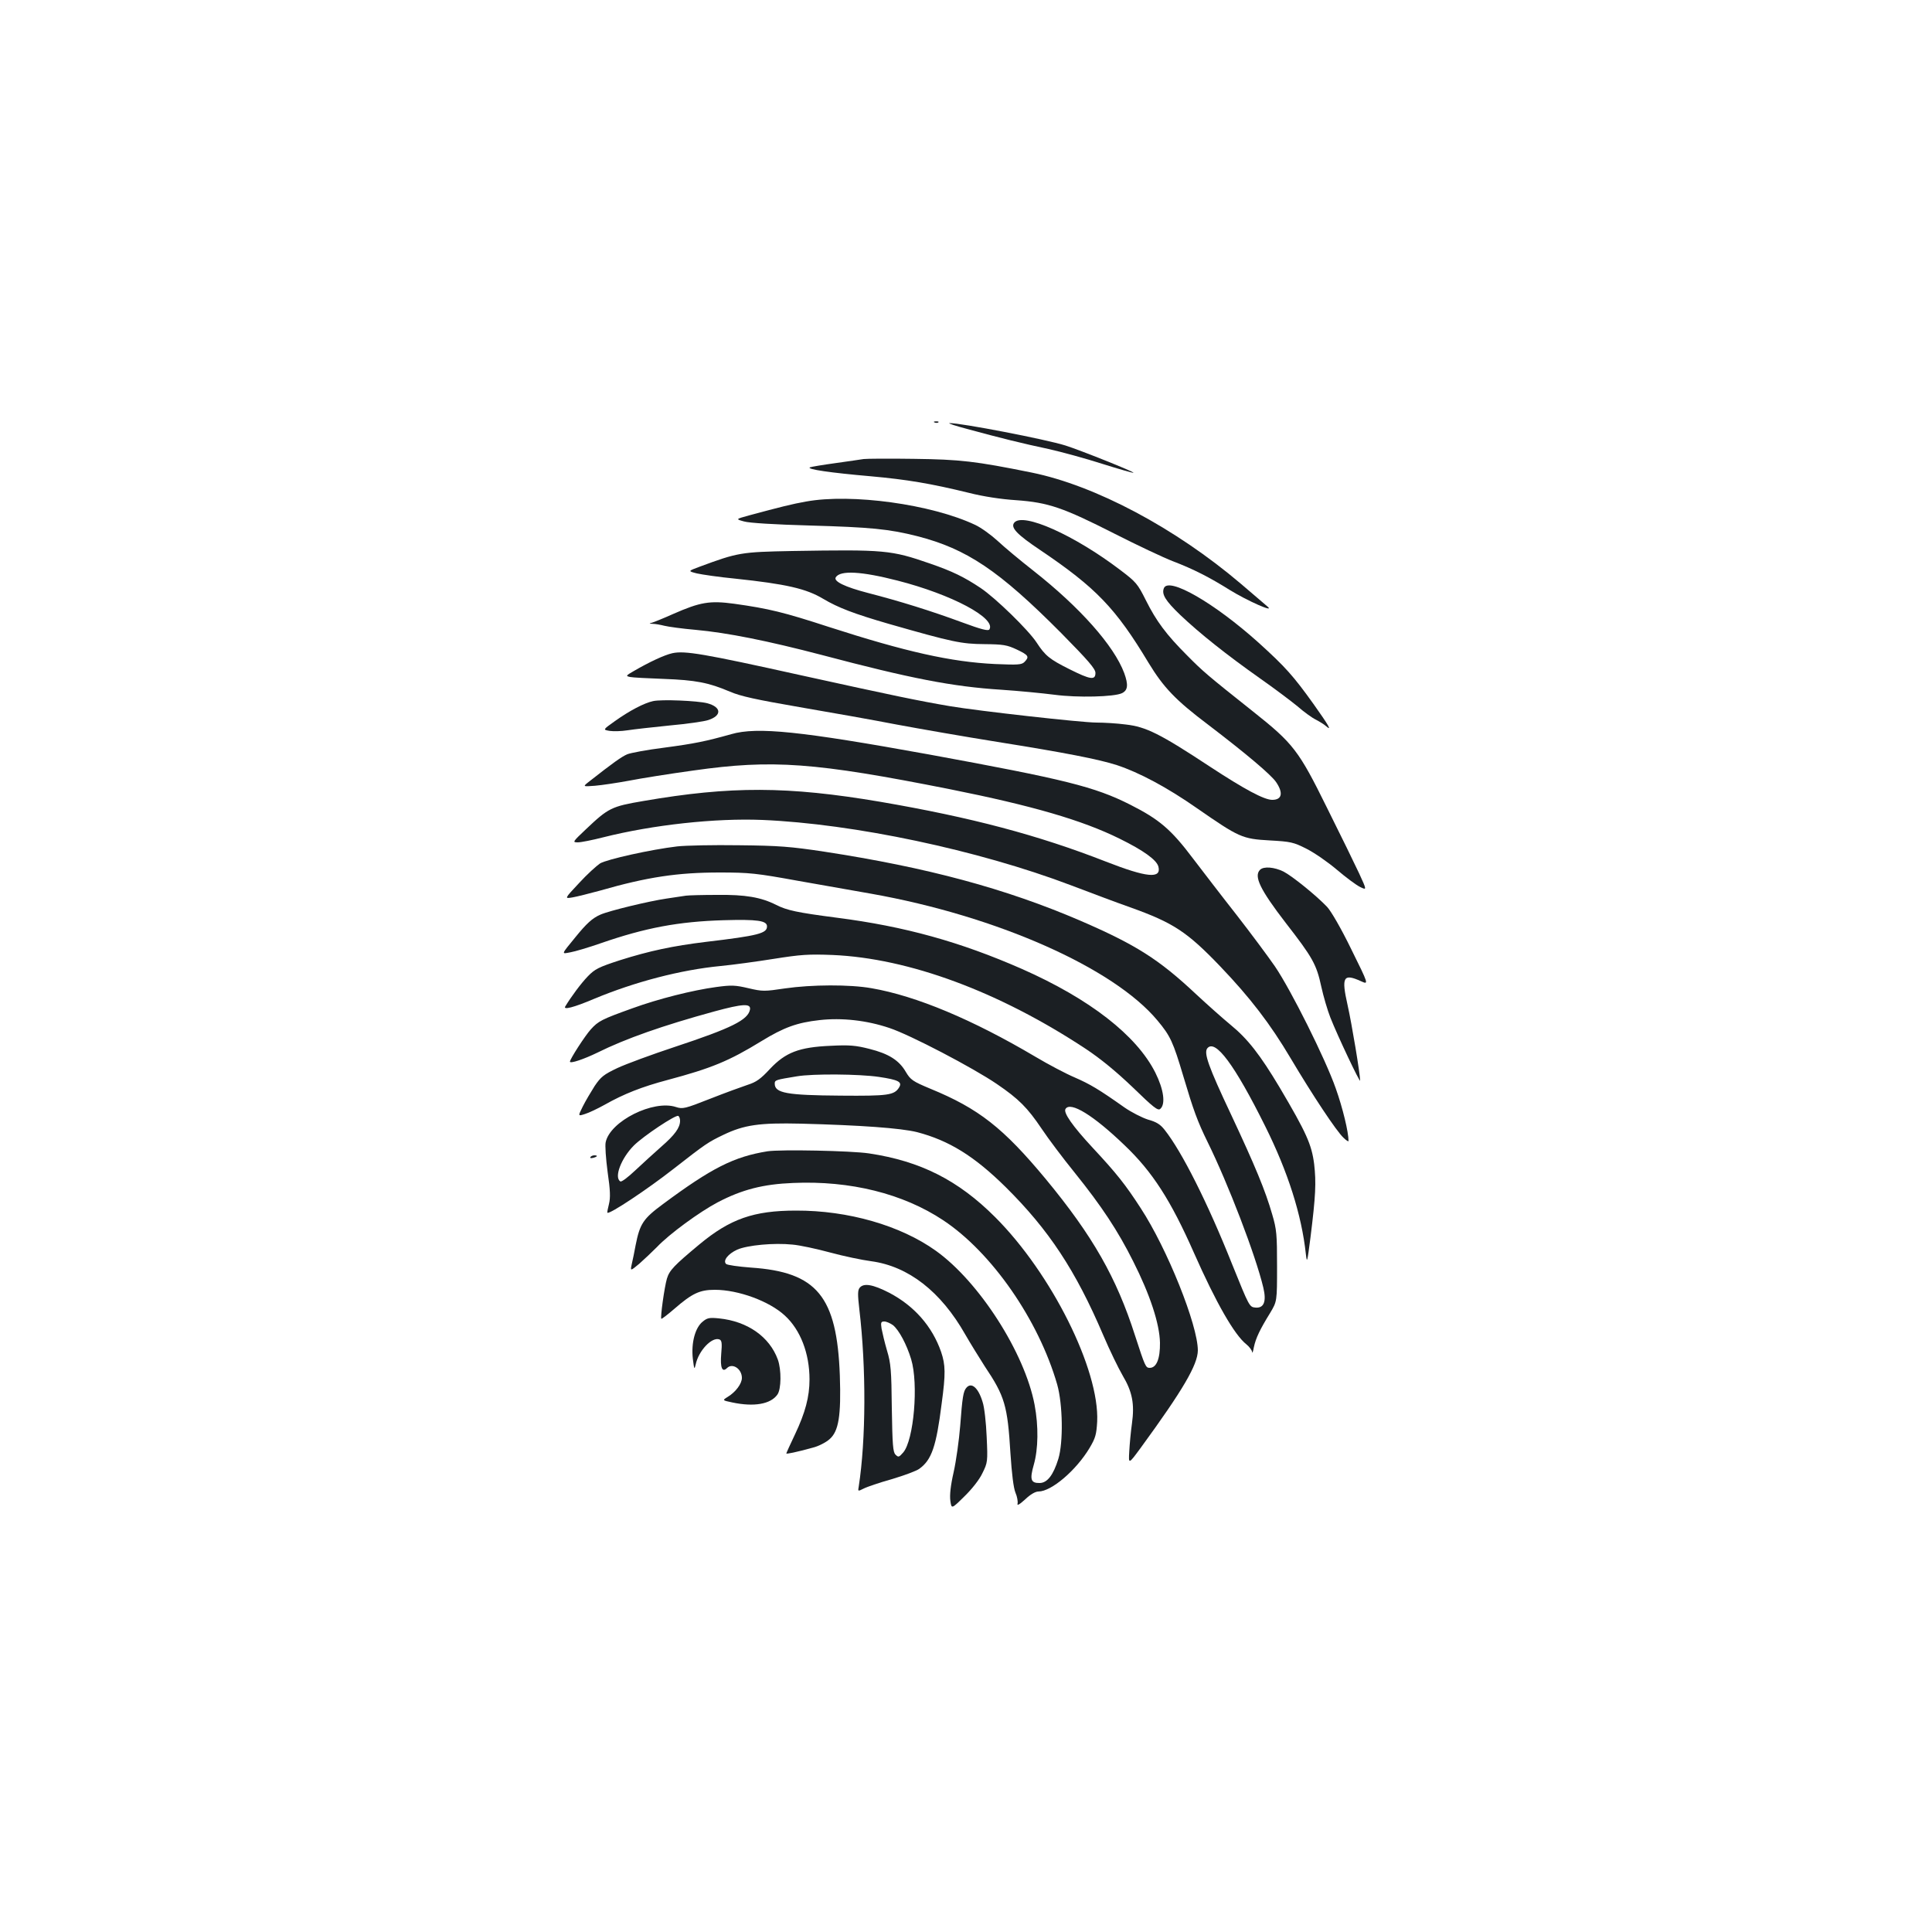 <?xml version="1.0" standalone="no"?>
<!DOCTYPE svg PUBLIC "-//W3C//DTD SVG 20010904//EN"
 "http://www.w3.org/TR/2001/REC-SVG-20010904/DTD/svg10.dtd">
<svg version="1.0" xmlns="http://www.w3.org/2000/svg"
 width="1000pt" height="1000pt" viewBox="0 0 1000 1000"
 preserveAspectRatio="xMidYMid meet">
<g transform="translate(0,1000) scale(0.1,-0.1)"
fill="#1b1f23" stroke="none">
<path d="M4838 7813 c7 -3 16 -2 19 1 4 3 -2 6 -13 5 -11 0 -14 -3 -6 -6z"/>
<path d="M5005 7780 c172 -47 290 -76 422 -104 67 -15 192 -49 279 -77 86 -27
159 -48 161 -46 4 5 -276 117 -352 141 -101 32 -542 117 -600 116 -11 -1 30
-14 90 -30z"/>
<path d="M4470 7624 c-14 -2 -79 -12 -145 -21 -66 -9 -126 -19 -133 -22 -18
-10 107 -28 313 -46 190 -17 314 -38 510 -86 75 -19 167 -33 245 -38 167 -12
242 -38 510 -174 118 -60 254 -124 301 -142 107 -41 189 -83 293 -148 92 -57
239 -122 196 -86 -14 12 -76 65 -138 118 -339 288 -753 508 -1082 575 -291 59
-371 68 -610 71 -129 2 -246 1 -260 -1z"/>
<path d="M4172 7404 c-69 -12 -133 -28 -296 -72 -69 -19 -69 -19 -25 -31 27
-8 160 -16 339 -21 317 -9 410 -18 557 -55 257 -66 423 -177 746 -502 141
-143 177 -185 177 -206 0 -39 -26 -35 -134 19 -104 52 -126 70 -171 139 -42
64 -212 230 -290 282 -84 56 -145 86 -261 126 -202 70 -233 73 -714 65 -264
-5 -281 -8 -478 -81 -62 -23 -62 -23 -15 -35 27 -6 115 -19 198 -27 265 -28
368 -52 455 -104 79 -47 161 -78 340 -130 332 -95 376 -104 495 -105 97 -1
117 -4 168 -28 61 -29 66 -37 40 -64 -15 -15 -33 -16 -153 -11 -228 11 -460
63 -860 192 -233 76 -311 95 -490 120 -126 17 -175 9 -316 -53 -49 -22 -99
-42 -109 -45 -17 -4 -16 -5 4 -6 13 0 40 -5 60 -10 20 -5 92 -15 161 -21 165
-15 374 -57 653 -130 461 -122 678 -164 929 -180 90 -6 214 -18 276 -26 120
-16 309 -11 349 8 31 15 34 43 12 104 -53 142 -229 340 -469 529 -69 54 -153
124 -187 156 -34 31 -85 68 -115 82 -226 107 -641 164 -876 121z m473 -409
c282 -72 512 -195 476 -253 -6 -9 -42 0 -142 37 -160 59 -320 109 -487 152
-119 31 -179 60 -166 81 23 37 132 31 319 -17z"/>
<path d="M5250 7295 c-21 -25 13 -61 134 -142 289 -195 391 -301 561 -584 78
-128 140 -193 307 -319 198 -151 326 -259 353 -298 38 -56 31 -92 -20 -92 -42
0 -144 55 -321 171 -261 172 -332 207 -437 219 -45 6 -113 10 -152 10 -76 0
-611 60 -759 85 -164 28 -294 55 -771 160 -505 112 -601 128 -665 114 -41 -9
-120 -46 -199 -92 -42 -24 -43 -26 -20 -31 13 -3 92 -7 174 -10 165 -6 233
-19 343 -66 56 -24 135 -41 360 -80 158 -27 384 -67 502 -90 118 -22 353 -63
522 -90 351 -56 525 -90 618 -120 116 -38 262 -116 415 -223 219 -152 235
-159 377 -167 108 -6 123 -9 190 -43 40 -20 111 -69 158 -109 47 -40 101 -80
120 -89 35 -17 35 -17 -5 70 -22 47 -97 201 -167 341 -146 296 -174 332 -382
497 -238 189 -261 209 -341 290 -109 109 -160 178 -214 286 -43 86 -51 95
-133 157 -238 181 -503 299 -548 245z"/>
<path d="M6024 6955 c-12 -31 8 -64 85 -138 101 -96 241 -207 411 -327 74 -52
162 -118 196 -146 33 -29 76 -60 95 -69 19 -10 42 -24 52 -33 33 -29 16 1 -65
115 -104 145 -145 191 -283 316 -229 206 -468 344 -491 282z"/>
<path d="M3380 6371 c-46 -10 -121 -49 -198 -104 -62 -44 -62 -44 -27 -50 20
-3 61 -2 93 3 31 5 130 16 219 25 89 8 179 21 199 28 71 23 69 67 -5 87 -50
13 -238 21 -281 11z"/>
<path d="M3785 6200 c-132 -37 -190 -49 -348 -70 -88 -11 -173 -27 -190 -34
-29 -12 -75 -45 -196 -140 -36 -28 -36 -28 29 -23 36 3 115 15 175 26 61 12
211 36 335 53 409 58 627 42 1327 -97 425 -85 684 -160 878 -256 124 -61 192
-110 201 -145 16 -64 -61 -56 -271 26 -353 138 -697 229 -1169 310 -478 81
-774 82 -1226 4 -165 -28 -181 -36 -297 -146 -70 -66 -71 -68 -42 -68 17 0 76
12 131 26 258 65 581 100 824 90 474 -20 1116 -156 1594 -337 102 -39 241 -91
309 -115 224 -80 295 -127 465 -304 157 -164 261 -300 366 -477 114 -192 238
-379 274 -412 14 -14 26 -21 26 -17 0 46 -30 171 -66 272 -53 152 -233 512
-315 632 -33 48 -122 168 -199 267 -78 99 -178 230 -224 290 -115 153 -176
204 -326 280 -184 93 -338 131 -1042 260 -663 120 -888 144 -1023 105z"/>
<path d="M3505 5619 c-136 -16 -364 -67 -399 -88 -18 -12 -68 -57 -109 -102
-76 -81 -76 -81 -34 -74 23 4 87 20 142 35 247 71 403 94 620 94 155 0 190 -4
405 -43 129 -23 300 -53 380 -67 648 -115 1254 -383 1481 -656 67 -80 81 -111
134 -289 52 -175 73 -233 125 -339 107 -217 249 -587 289 -755 17 -72 3 -107
-41 -103 -31 3 -32 5 -120 223 -127 319 -261 585 -350 697 -22 28 -42 41 -86
53 -31 10 -86 38 -122 63 -133 94 -177 120 -257 155 -45 19 -138 68 -205 108
-323 191 -615 314 -847 354 -112 20 -310 19 -448 -1 -107 -16 -116 -16 -189 1
-68 16 -88 17 -168 6 -119 -16 -299 -61 -433 -110 -159 -57 -176 -66 -215
-109 -30 -33 -108 -154 -108 -167 0 -12 73 13 143 47 145 72 338 140 605 213
147 40 189 42 184 10 -10 -54 -94 -96 -390 -194 -118 -39 -251 -88 -296 -109
-72 -34 -86 -46 -118 -93 -19 -30 -47 -77 -61 -105 -26 -52 -26 -52 11 -40 20
6 66 28 102 48 99 56 193 93 325 128 228 61 318 98 486 201 116 71 184 96 301
109 115 13 244 -1 362 -41 106 -35 433 -206 556 -290 113 -77 158 -122 232
-232 34 -51 110 -152 170 -226 140 -174 224 -301 303 -459 88 -174 137 -324
139 -422 1 -83 -18 -130 -53 -130 -21 0 -24 7 -76 167 -96 300 -219 516 -462
810 -220 265 -347 365 -598 468 -91 38 -102 46 -126 86 -35 61 -89 95 -189
120 -70 18 -104 21 -200 16 -164 -7 -234 -34 -315 -120 -48 -52 -71 -68 -115
-82 -30 -10 -118 -42 -194 -72 -132 -52 -142 -54 -177 -43 -117 39 -341 -73
-364 -182 -4 -16 1 -86 10 -154 14 -96 15 -133 7 -166 -6 -23 -10 -44 -8 -45
10 -10 208 122 341 226 169 132 180 139 259 177 108 52 188 63 401 58 309 -8
518 -23 602 -44 164 -43 295 -123 459 -285 222 -220 361 -430 504 -765 34 -80
80 -174 101 -210 50 -84 62 -147 48 -248 -6 -42 -12 -107 -14 -145 -4 -67 -4
-67 60 20 219 300 294 429 295 503 0 131 -158 526 -296 737 -79 122 -125 180
-249 313 -104 112 -152 181 -140 200 25 41 145 -33 306 -188 144 -137 239
-285 359 -557 115 -260 210 -425 271 -473 16 -13 29 -31 30 -40 1 -9 5 2 9 25
10 47 31 91 84 177 36 60 36 60 36 242 0 164 -2 190 -25 268 -36 125 -88 250
-213 517 -118 250 -142 319 -123 343 41 50 141 -84 300 -404 117 -235 188
-457 210 -660 6 -51 7 -46 24 85 27 217 30 283 19 380 -13 101 -40 162 -179
397 -101 169 -165 251 -253 323 -40 33 -121 105 -179 159 -194 182 -312 256
-598 380 -388 167 -793 276 -1328 358 -172 26 -234 31 -440 33 -132 2 -276 -1
-320 -6z m1044 -1193 c101 -15 122 -26 105 -54 -25 -41 -57 -45 -303 -43 -278
2 -341 13 -341 62 0 19 5 20 115 38 82 14 323 12 424 -3z m-1029 -227 c0 -36
-27 -73 -97 -134 -37 -33 -98 -88 -135 -123 -37 -35 -71 -61 -77 -57 -34 20 4
120 70 186 48 48 217 161 230 153 5 -3 9 -14 9 -25z"/>
<path d="M6522 5498 c-33 -33 -1 -101 133 -275 139 -179 159 -214 184 -330 11
-50 32 -122 47 -160 37 -94 154 -341 154 -326 0 34 -43 293 -65 391 -33 146
-22 165 70 123 40 -18 40 -18 -51 166 -52 107 -105 198 -125 219 -56 59 -181
160 -226 183 -47 23 -102 28 -121 9z"/>
<path d="M3550 5364 c-14 -2 -59 -9 -100 -15 -90 -13 -297 -63 -342 -83 -42
-18 -73 -47 -129 -116 -77 -94 -74 -88 -26 -79 23 4 94 25 157 47 231 80 402
112 635 119 175 5 225 -2 225 -32 0 -36 -45 -48 -315 -80 -173 -21 -294 -47
-446 -95 -111 -36 -130 -46 -166 -83 -35 -36 -87 -106 -117 -156 -13 -20 43
-6 149 39 211 88 448 150 655 170 63 6 187 23 275 37 139 22 179 25 305 20
394 -17 860 -189 1310 -486 78 -52 156 -116 243 -199 106 -103 130 -122 142
-112 29 24 19 100 -25 188 -97 193 -340 382 -691 537 -319 140 -606 220 -958
265 -207 27 -257 38 -313 66 -79 40 -160 54 -308 52 -74 0 -146 -2 -160 -4z"/>
<path d="M3973 4041 c-174 -28 -289 -86 -541 -273 -103 -76 -120 -102 -142
-213 -6 -33 -15 -77 -20 -98 -8 -37 -8 -37 39 2 25 22 66 61 91 86 64 68 222
183 315 232 126 66 236 94 390 100 296 13 569 -55 777 -193 252 -167 494 -517
590 -850 29 -103 32 -299 6 -385 -26 -84 -57 -124 -96 -125 -47 -1 -53 18 -31
95 23 81 25 199 4 310 -51 269 -287 637 -511 797 -183 131 -454 209 -724 208
-219 0 -341 -43 -500 -175 -131 -109 -155 -134 -168 -177 -13 -44 -35 -202
-29 -208 2 -2 32 21 68 52 92 80 131 98 209 98 122 0 282 -59 362 -133 81 -74
128 -196 128 -331 0 -90 -22 -172 -75 -284 -25 -52 -45 -97 -45 -99 0 -4 50 6
137 30 29 7 68 27 87 44 47 41 60 121 53 329 -15 410 -118 536 -460 559 -65 5
-123 13 -129 19 -17 17 10 52 58 74 53 23 190 36 286 26 37 -3 125 -22 195
-41 70 -19 166 -39 212 -45 193 -26 361 -157 487 -379 27 -47 73 -121 101
-165 104 -155 118 -203 133 -450 7 -107 16 -180 26 -204 9 -20 13 -46 11 -56
-4 -13 8 -7 39 21 27 26 53 41 69 41 67 0 195 109 265 226 30 51 35 68 39 136
12 269 -236 766 -528 1058 -191 191 -386 290 -653 330 -93 14 -457 21 -525 11z"/>
<path d="M3056 4011 c-4 -5 3 -7 14 -4 23 6 26 13 6 13 -8 0 -17 -4 -20 -9z"/>
<path d="M4450 3335 c-11 -13 -11 -35 -2 -113 36 -304 34 -674 -3 -915 -5 -27
-5 -27 25 -12 17 9 82 31 146 49 64 19 129 43 143 54 63 46 87 114 115 337 21
155 20 200 -3 268 -46 132 -139 238 -269 306 -84 43 -131 51 -152 26z m172
-194 c31 -25 71 -100 94 -176 39 -128 14 -419 -41 -483 -22 -25 -25 -26 -40
-11 -13 13 -16 50 -19 240 -2 197 -5 233 -25 299 -12 41 -24 92 -28 113 -5 32
-3 37 14 37 11 0 31 -9 45 -19z"/>
<path d="M3638 3160 c-40 -31 -61 -111 -52 -192 7 -56 8 -60 15 -30 15 71 84
144 123 129 12 -5 14 -19 9 -75 -6 -71 5 -98 30 -73 28 28 77 -4 77 -51 0 -30
-32 -73 -73 -98 -29 -18 -29 -18 23 -29 113 -24 199 -9 234 41 20 28 21 128 2
181 -43 118 -157 198 -304 213 -49 5 -61 3 -84 -16z"/>
<path d="M5002 2817 c-16 -18 -21 -49 -32 -197 -6 -74 -21 -182 -34 -240 -16
-70 -21 -119 -17 -148 6 -43 6 -43 72 22 40 39 78 87 94 121 27 55 28 59 22
188 -3 73 -12 154 -21 180 -22 74 -58 105 -84 74z"/>
</g>
</svg>
